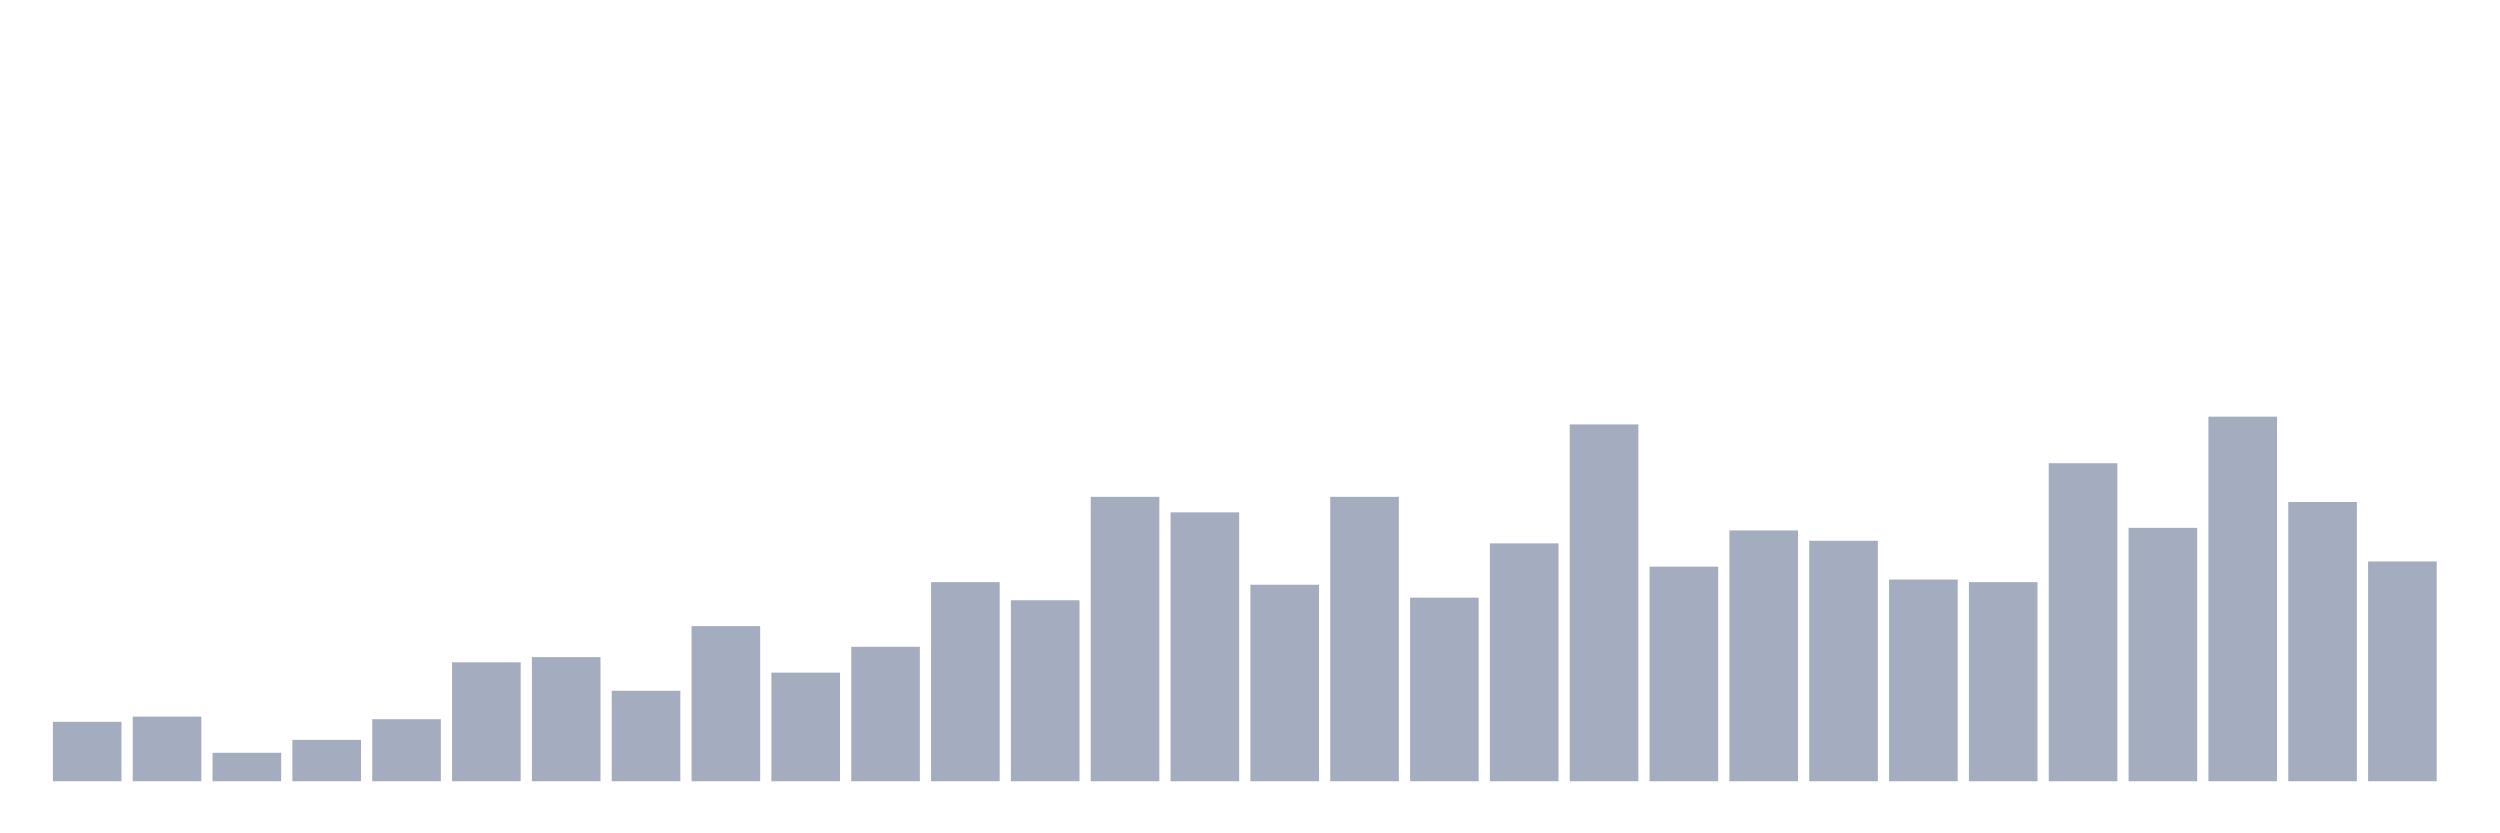 <svg xmlns="http://www.w3.org/2000/svg" viewBox="0 0 480 160"><g transform="translate(10,10)"><rect class="bar" x="0.153" width="13.175" y="128.582" height="11.418" fill="rgb(164,173,192)"></rect><rect class="bar" x="15.482" width="13.175" y="127.589" height="12.411" fill="rgb(164,173,192)"></rect><rect class="bar" x="30.81" width="13.175" y="134.539" height="5.461" fill="rgb(164,173,192)"></rect><rect class="bar" x="46.138" width="13.175" y="132.057" height="7.943" fill="rgb(164,173,192)"></rect><rect class="bar" x="61.466" width="13.175" y="128.085" height="11.915" fill="rgb(164,173,192)"></rect><rect class="bar" x="76.794" width="13.175" y="117.163" height="22.837" fill="rgb(164,173,192)"></rect><rect class="bar" x="92.123" width="13.175" y="116.17" height="23.83" fill="rgb(164,173,192)"></rect><rect class="bar" x="107.451" width="13.175" y="122.624" height="17.376" fill="rgb(164,173,192)"></rect><rect class="bar" x="122.779" width="13.175" y="110.213" height="29.787" fill="rgb(164,173,192)"></rect><rect class="bar" x="138.107" width="13.175" y="119.149" height="20.851" fill="rgb(164,173,192)"></rect><rect class="bar" x="153.436" width="13.175" y="114.184" height="25.816" fill="rgb(164,173,192)"></rect><rect class="bar" x="168.764" width="13.175" y="101.773" height="38.227" fill="rgb(164,173,192)"></rect><rect class="bar" x="184.092" width="13.175" y="105.248" height="34.752" fill="rgb(164,173,192)"></rect><rect class="bar" x="199.42" width="13.175" y="85.39" height="54.61" fill="rgb(164,173,192)"></rect><rect class="bar" x="214.748" width="13.175" y="88.369" height="51.631" fill="rgb(164,173,192)"></rect><rect class="bar" x="230.077" width="13.175" y="102.27" height="37.73" fill="rgb(164,173,192)"></rect><rect class="bar" x="245.405" width="13.175" y="85.39" height="54.61" fill="rgb(164,173,192)"></rect><rect class="bar" x="260.733" width="13.175" y="104.752" height="35.248" fill="rgb(164,173,192)"></rect><rect class="bar" x="276.061" width="13.175" y="94.326" height="45.674" fill="rgb(164,173,192)"></rect><rect class="bar" x="291.39" width="13.175" y="71.489" height="68.511" fill="rgb(164,173,192)"></rect><rect class="bar" x="306.718" width="13.175" y="98.794" height="41.206" fill="rgb(164,173,192)"></rect><rect class="bar" x="322.046" width="13.175" y="91.844" height="48.156" fill="rgb(164,173,192)"></rect><rect class="bar" x="337.374" width="13.175" y="93.83" height="46.17" fill="rgb(164,173,192)"></rect><rect class="bar" x="352.702" width="13.175" y="101.277" height="38.723" fill="rgb(164,173,192)"></rect><rect class="bar" x="368.031" width="13.175" y="101.773" height="38.227" fill="rgb(164,173,192)"></rect><rect class="bar" x="383.359" width="13.175" y="78.936" height="61.064" fill="rgb(164,173,192)"></rect><rect class="bar" x="398.687" width="13.175" y="91.348" height="48.652" fill="rgb(164,173,192)"></rect><rect class="bar" x="414.015" width="13.175" y="70" height="70" fill="rgb(164,173,192)"></rect><rect class="bar" x="429.344" width="13.175" y="86.383" height="53.617" fill="rgb(164,173,192)"></rect><rect class="bar" x="444.672" width="13.175" y="97.801" height="42.199" fill="rgb(164,173,192)"></rect></g></svg>